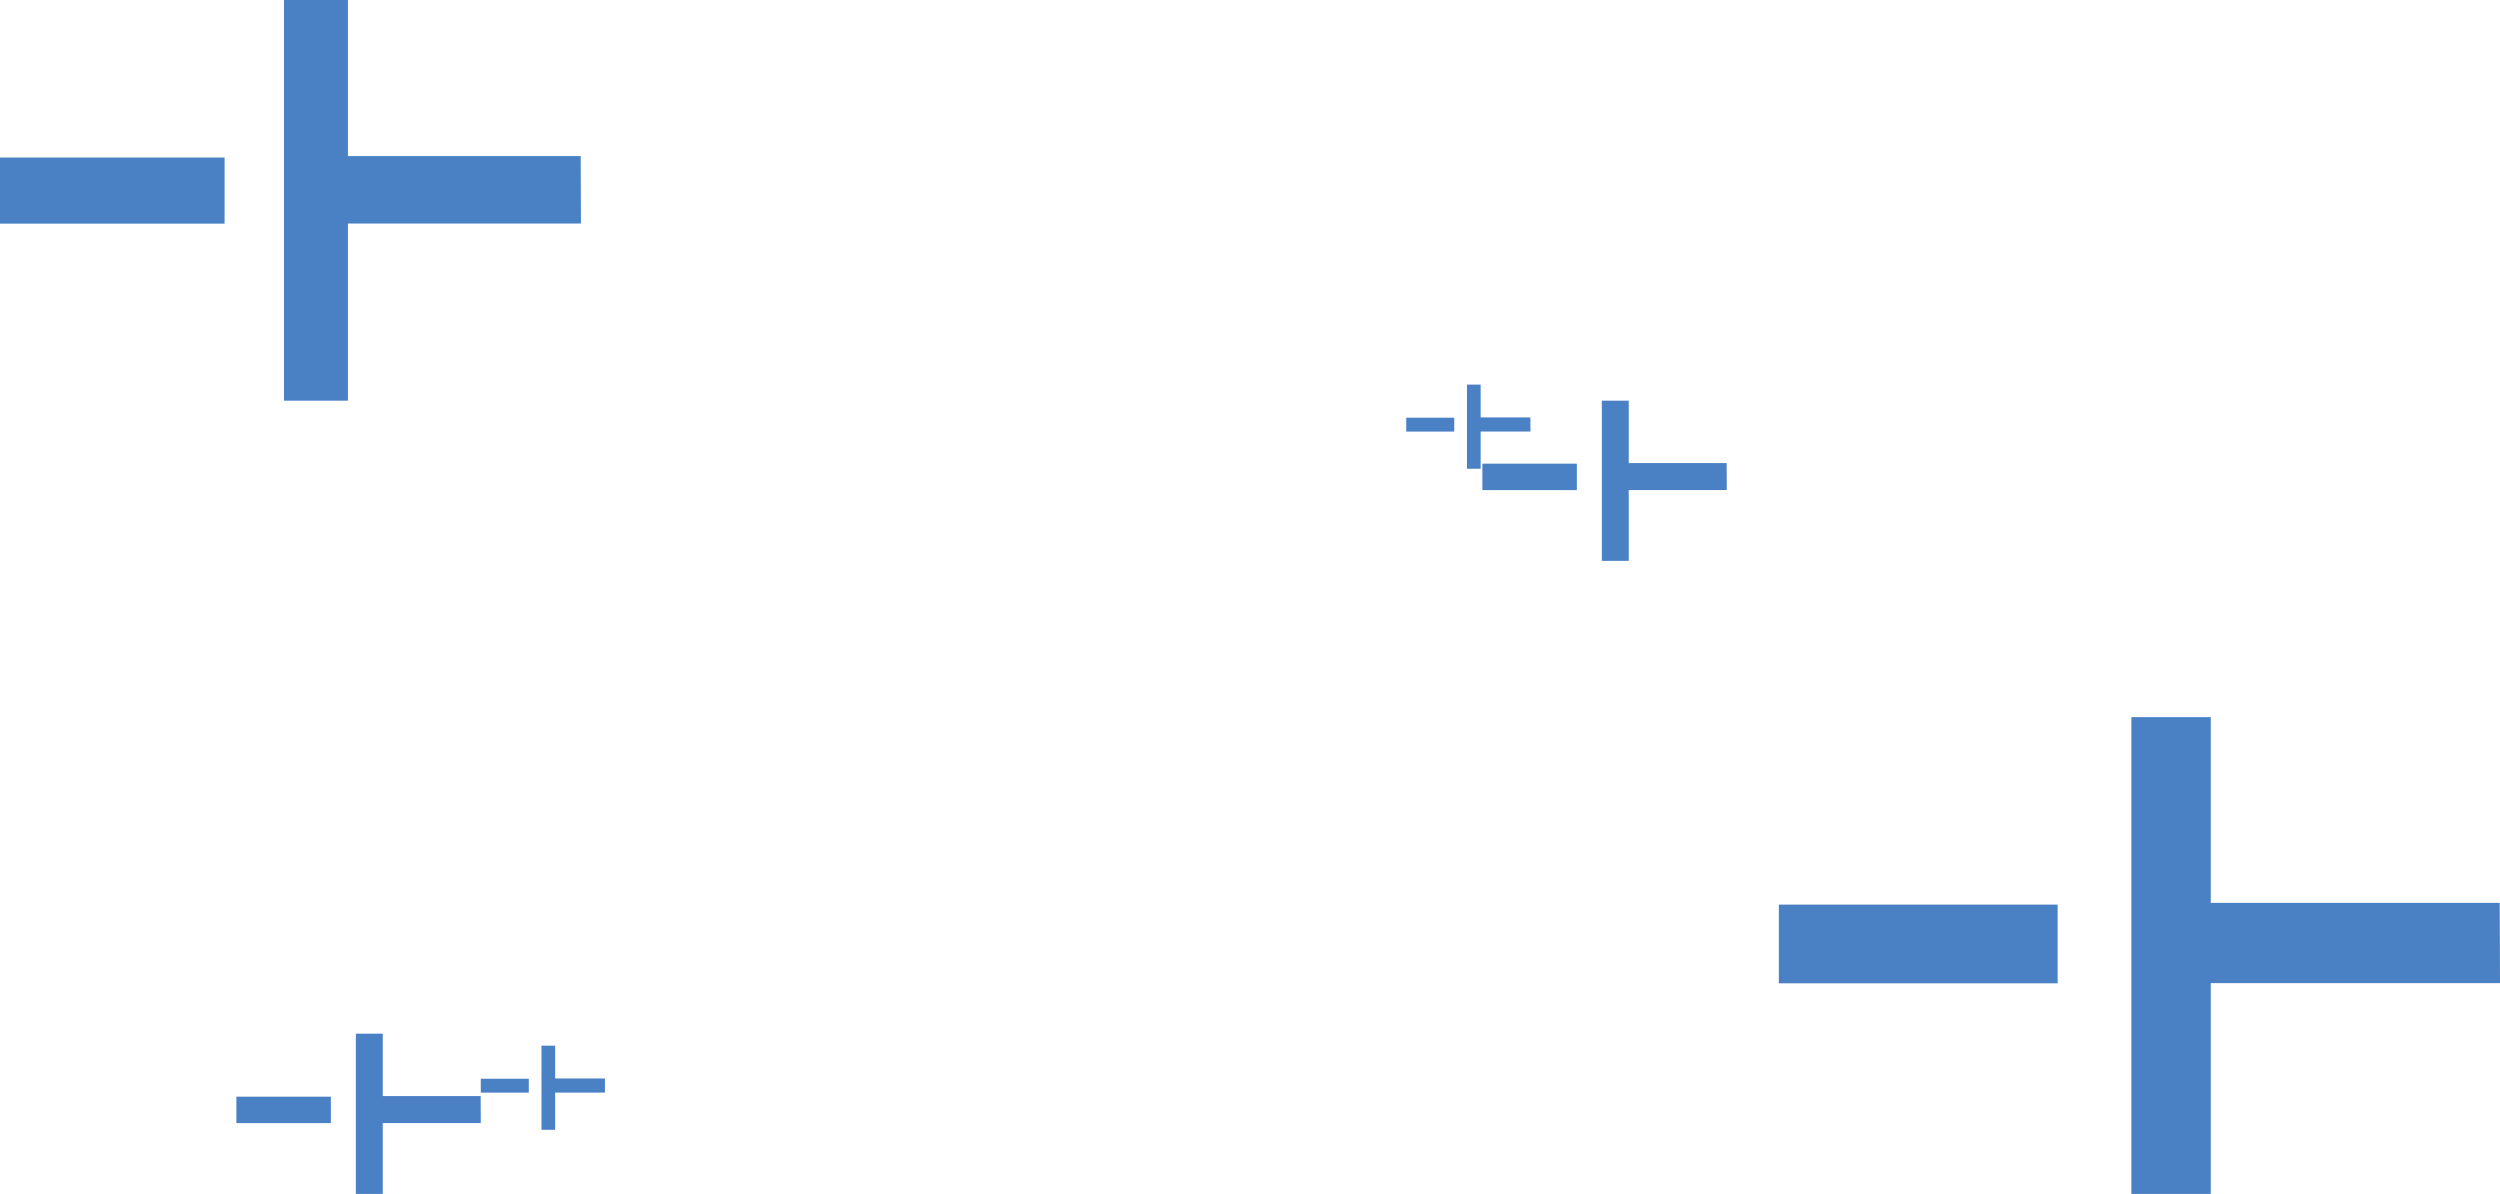 <?xml version="1.0" encoding="UTF-8"?>
<svg width="624px" height="298px" viewBox="0 0 624 298" version="1.1" xmlns="http://www.w3.org/2000/svg" xmlns:xlink="http://www.w3.org/1999/xlink">
    <title>Group 2</title>
    <g id="Symbols" stroke="none" stroke-width="1" fill="none" fill-rule="evenodd">
        <g id="Desktop-Design-/-Footer" transform="translate(-1123, 0)" fill="#4A81C5">
            <g id="Group-2" transform="translate(1123, 0)">
                <g id="Group-3" transform="translate(120, 261)">
                    <polygon id="Fill-1" points="0 8.257 0 8.437 0 11.723 11.984 11.723 11.984 8.257"></polygon>
                    <polygon id="Fill-2" points="15.153 0 15.153 21 18.567 21 18.567 11.716 31 11.716 31 11.533 30.988 8.18 18.567 8.18 18.567 0"></polygon>
                </g>
                <g id="Group-3" transform="translate(59, 258)">
                    <polygon id="Fill-1" points="0 15.728 0 16.071 0 22.33 23.581 22.33 23.581 15.728"></polygon>
                    <polygon id="Fill-2" points="29.818 0 29.818 40 36.535 40 36.535 22.316 61 22.316 61 21.967 60.976 15.58 36.535 15.58 36.535 0"></polygon>
                </g>
                <g id="Group-3" transform="translate(444, 179)">
                    <polygon id="Fill-1" points="0 46.791 0 47.811 0 66.432 69.585 66.432 69.585 46.791"></polygon>
                    <polygon id="Fill-2" points="87.987 0 87.987 119 107.808 119 107.808 66.389 180 66.389 180 65.352 179.929 46.351 107.808 46.351 107.808 0"></polygon>
                </g>
                <g id="Group-3" transform="translate(351, 96)">
                    <polygon id="Fill-1" points="0 8.257 0 8.437 0 11.723 11.984 11.723 11.984 8.257"></polygon>
                    <polygon id="Fill-2" points="15.153 0 15.153 21 18.567 21 18.567 11.716 31 11.716 31 11.533 30.988 8.18 18.567 8.18 18.567 0"></polygon>
                </g>
                <g id="Group-3" transform="translate(370, 100)">
                    <polygon id="Fill-1" points="0 15.728 0 16.071 0 22.33 23.581 22.33 23.581 15.728"></polygon>
                    <polygon id="Fill-2" points="29.818 0 29.818 40 36.535 40 36.535 22.316 61 22.316 61 21.967 60.976 15.58 36.535 15.58 36.535 0"></polygon>
                </g>
                <g id="Group-3">
                    <polygon id="Fill-1" points="0 39.32 0 40.177 0 55.825 56.054 55.825 56.054 39.32"></polygon>
                    <polygon id="Fill-2" points="70.879 0 70.879 100 86.845 100 86.845 55.789 145 55.789 145 54.918 144.942 38.95 86.845 38.95 86.845 0"></polygon>
                </g>
            </g>
        </g>
    </g>
</svg>